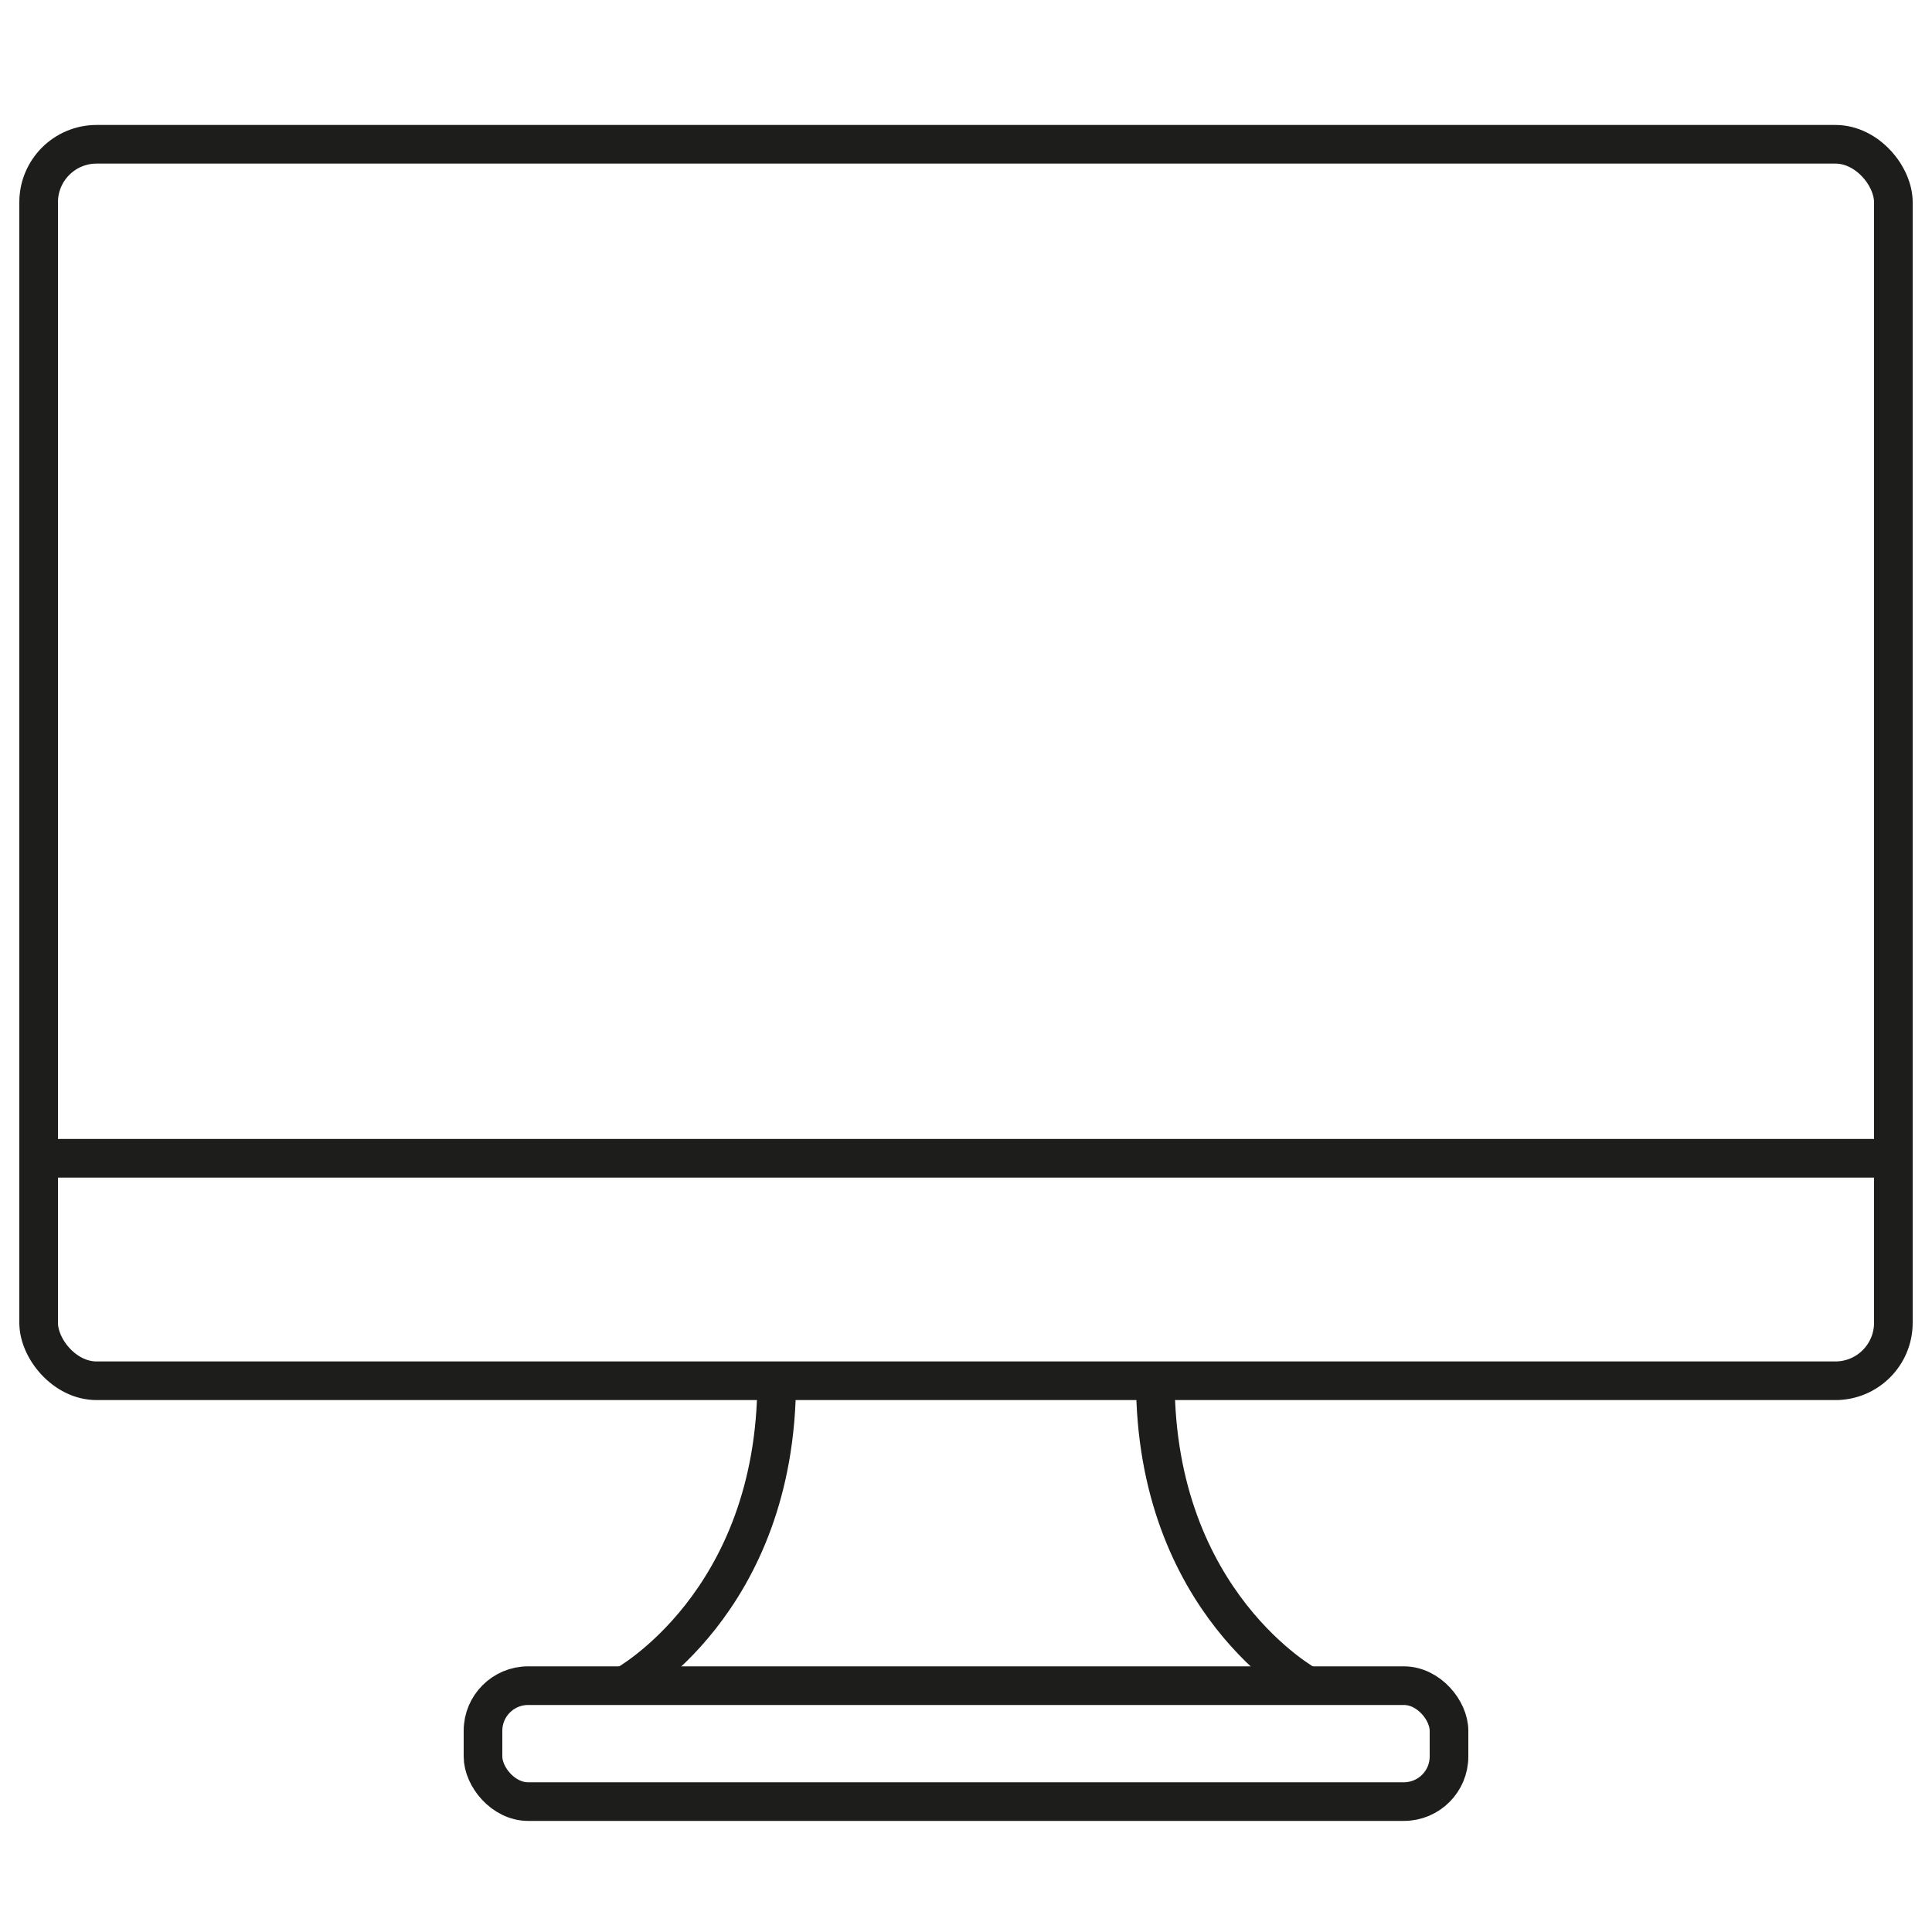 <svg id="Capa_1" data-name="Capa 1" xmlns="http://www.w3.org/2000/svg" viewBox="0 0 500 500"><defs><style>.cls-1{fill:none;stroke:#1d1d1b;stroke-miterlimit:10;stroke-width:10px;}</style></defs><title>Íconos apoyo</title><rect id="_Rectángulo_" data-name="&lt;Rectángulo&gt;" class="cls-1" x="10" y="37.34" width="480" height="320" rx="15" ry="15"/><rect id="_Rectángulo_2" data-name="&lt;Rectángulo&gt;" class="cls-1" x="125" y="436.25" width="250" height="30" rx="11.67" ry="11.67"/><line id="_Trazado_" data-name="&lt;Trazado&gt;" class="cls-1" x1="9.33" y1="299.76" x2="489.33" y2="299.76"/><g id="_Grupo_" data-name="&lt;Grupo&gt;"><path id="_Trazado_2" data-name="&lt;Trazado&gt;" class="cls-1" d="M161.66,436.25S201,414.92,201,357.34"/><path id="_Trazado_3" data-name="&lt;Trazado&gt;" class="cls-1" d="M338.34,436.25S299,414.92,299,357.34"/></g></svg>